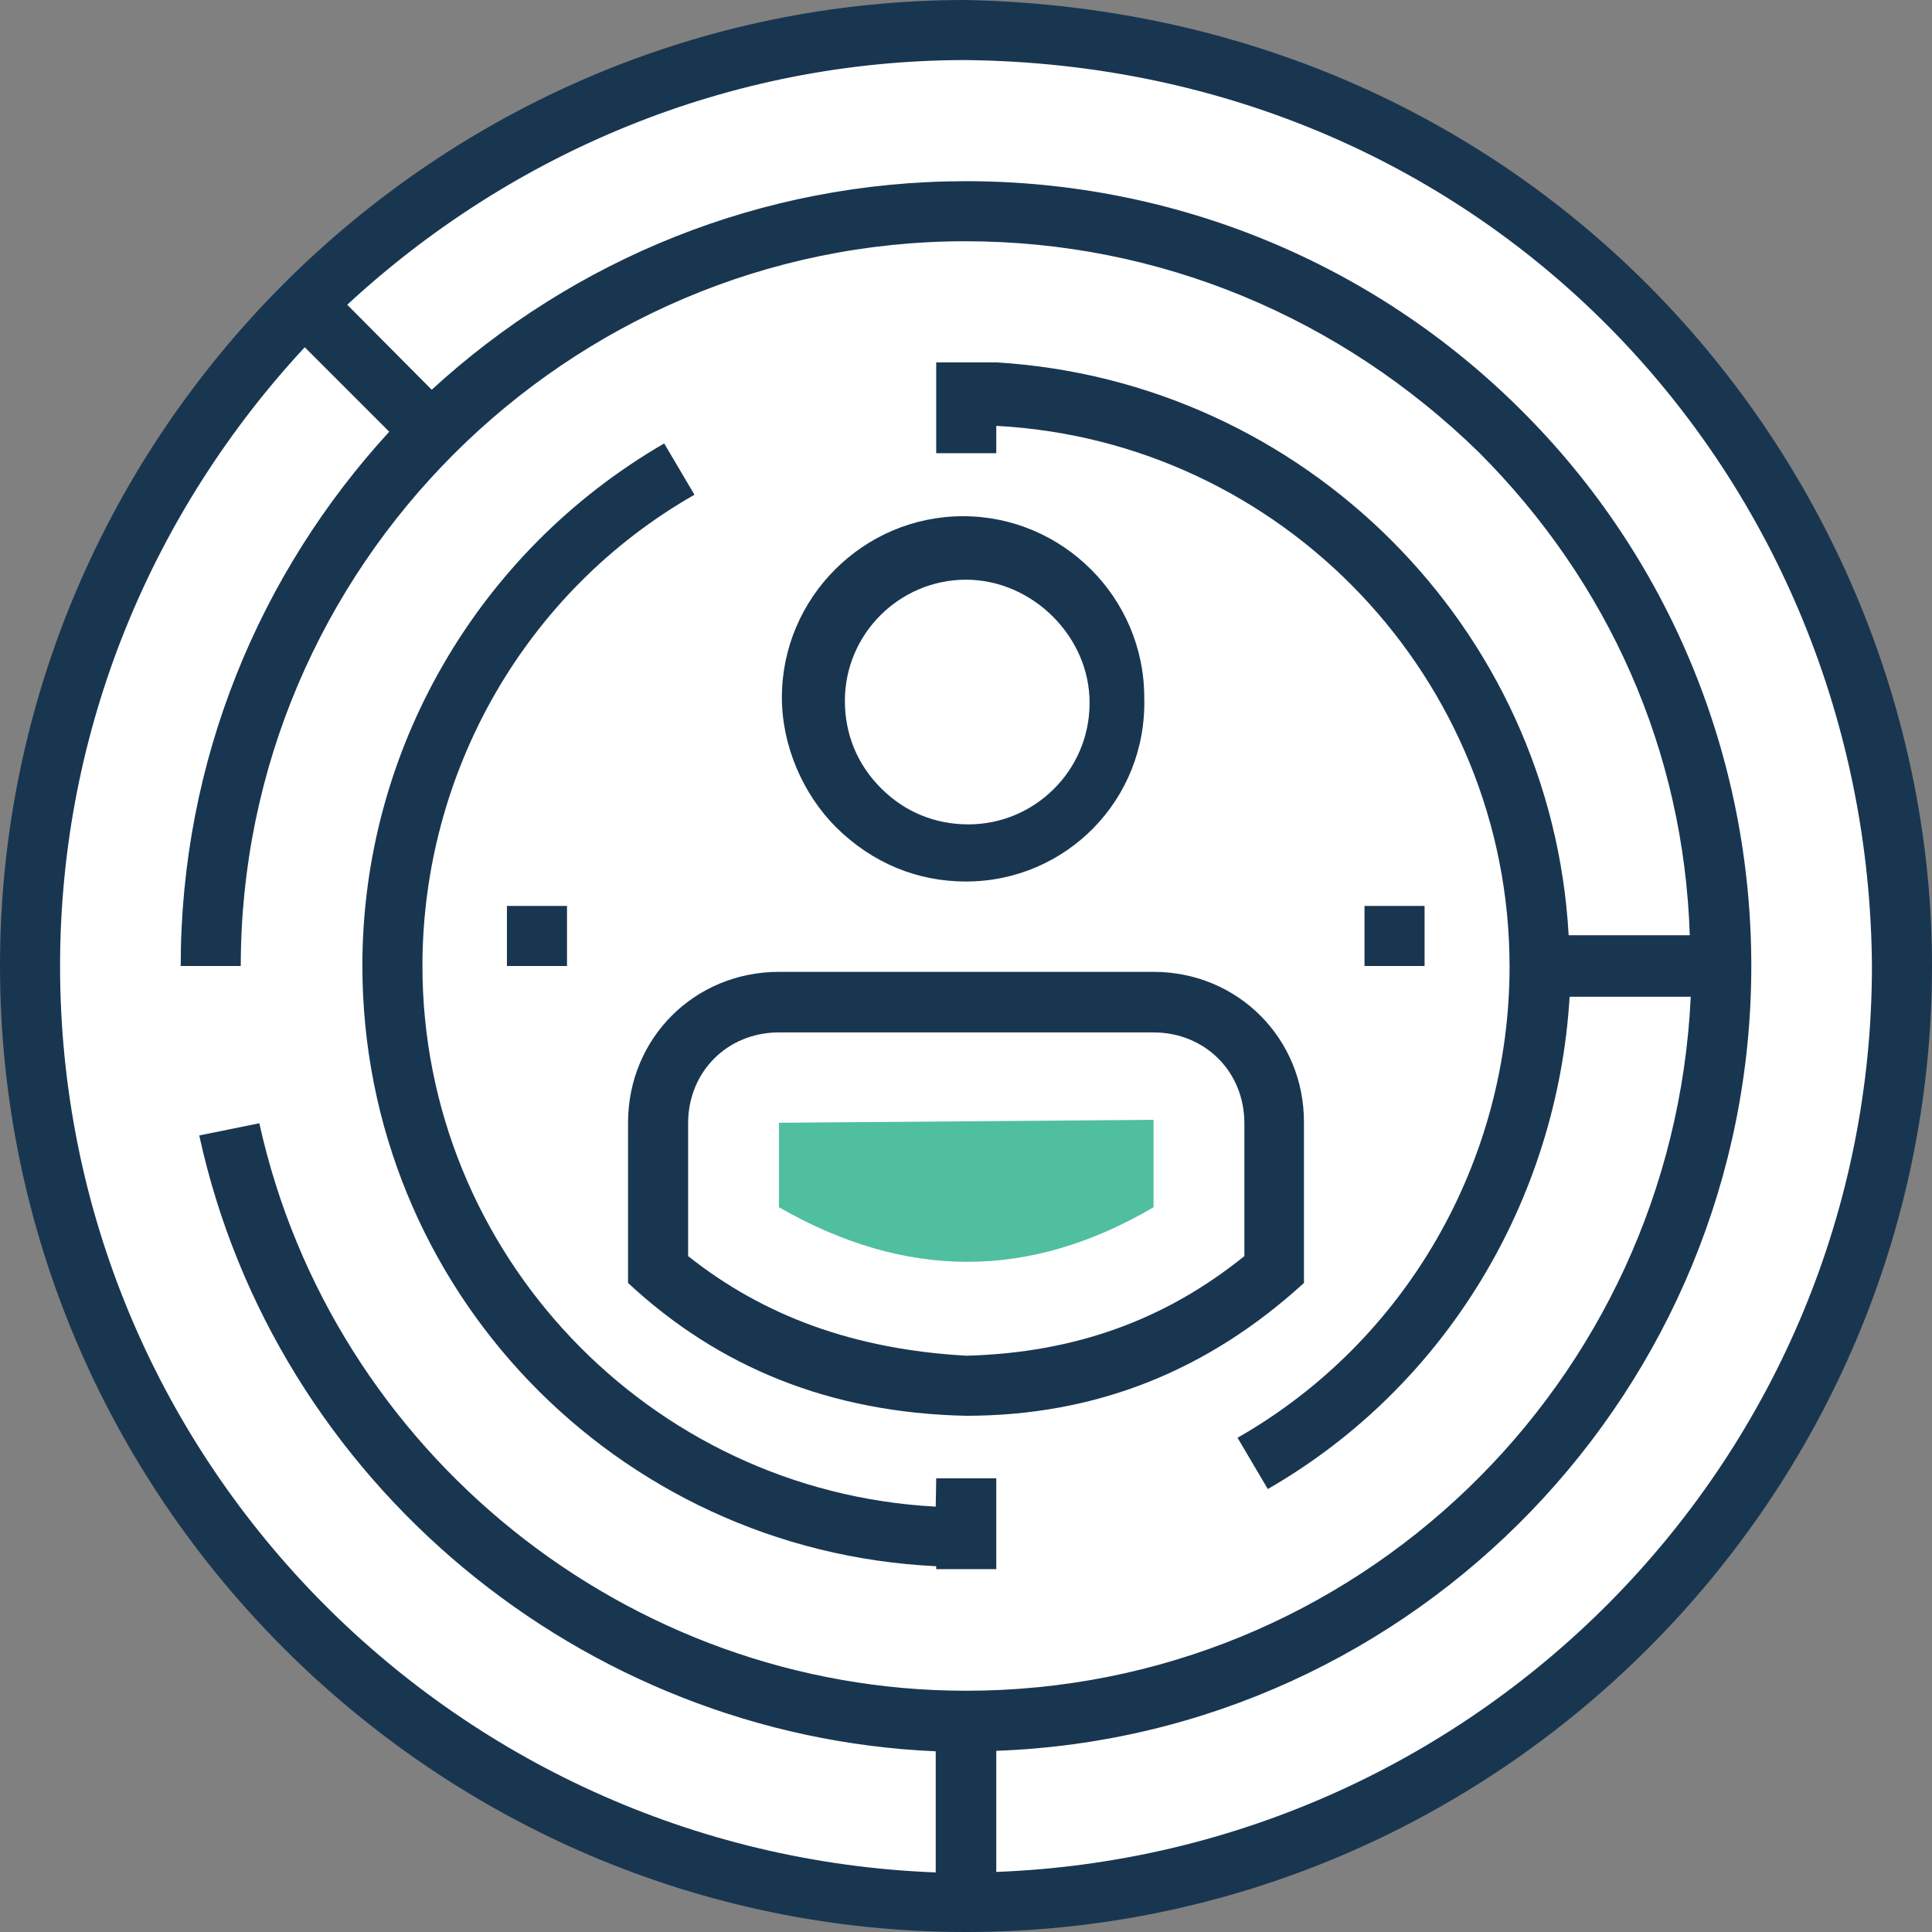 <?xml version="1.0" encoding="utf-8"?>
<!-- Generator: Adobe Illustrator 19.2.1, SVG Export Plug-In . SVG Version: 6.00 Build 0)  -->
<svg version="1.1" id="Layer_1" xmlns="http://www.w3.org/2000/svg" xmlns:xlink="http://www.w3.org/1999/xlink" x="0px" y="0px"
	 viewBox="0 0 395.6 395.6" style="enable-background:new 0 0 395.6 395.6;" xml:space="preserve">
<rect x="0" y="0" width="395.6" height="395.6" fill="#808080" stroke="none"/>
<style type="text/css">
	.st0{fill:#FFFFFF;}
	.st1{fill:#193651;}
	.st2{fill:#4FBF9F;}
</style>
<path class="st0" d="M389.4,197.8L389.4,197.8c0,105.7-85.9,191.6-191.6,191.6l0,0C92.1,389.4,6.2,303.5,6.2,197.8l0,0
	C6.2,92.1,92.1,6.2,197.8,6.2l0,0C303.5,6.2,389.4,92.1,389.4,197.8z"/>
<g>
	<rect x="279.4" y="185.5" class="st1" width="12.3" height="12.3"/>
	<rect x="103.8" y="185.5" class="st1" width="12.3" height="12.3"/>
	<path class="st1" d="M197.8,180.5L197.8,180.5c-9.9,0-19.1-3.7-26.6-11.1c-6.8-6.8-11.1-16.7-11.1-26.6c0-20.4,16.7-37.1,37.1-37.1
		s37.1,16.7,37.1,37.1C234.9,163.8,218.2,180.5,197.8,180.5L197.8,180.5z M197.8,118.7c-13.6,0-24.8,11.1-24.8,24.8
		c0,6.8,2.5,13,7.4,17.9c4.9,4.9,11.1,7.4,17.9,7.4l0,0c13.6,0,24.8-11.1,24.8-24.8C223.2,130.4,211.4,118.7,197.8,118.7z"/>
	<path class="st1" d="M236.2,199h-76.7c-17.3,0-30.9,13.6-30.9,30.9v32.8c18.6,17.3,41.4,26.6,69.2,27.2l0,0
		c26.6,0,49.5-9.2,69.2-27.2v-32.8C267.1,212.7,253.5,199,236.2,199z M140.9,257.2v-27.2c0-10.5,8-18.6,18.6-18.6h76.7
		c10.5,0,18.6,8,18.6,18.6v27.2c-16.1,13-34.6,19.8-56.9,20.4C174.9,276.3,156.4,269.5,140.9,257.2z"/>
</g>
<path class="st2" d="M159.5,229.9v17.3c26,14.9,51.3,14.9,76.7,0v-17.9L159.5,229.9z"/>
<g>
	<path class="st1" d="M191.6,308.5c-58.7-3.1-105.1-51.9-105.1-110.7c0-39.6,21-76.7,55.7-96.5L136,90.8
		c-38.3,22.2-61.8,63-61.8,106.9c0,66.1,51.9,119.9,117.5,123v0.6H204v-18.6h-12.3L191.6,308.5L191.6,308.5z"/>
	<path class="st1" d="M197.8,0C89,0,0,89,0,197.8s89,197.8,197.8,197.8s197.8-89,197.8-197.8C395.6,98.3,317.2,2.5,197.8,0z
		 M197.8,346.2c-69.2,0-129.8-48.8-144.7-116.2l-12.3,2.5c15.5,71.1,78.5,123,150.8,126.1v24.8C92.1,379.6,12.3,298,12.3,197.8
		c0-48.8,19.1-93.3,50.1-126.7l17.3,17.3c-26.6,29-42.7,67.4-42.7,109.4h12.3c0-81.6,66.8-148.4,148.4-148.4
		c39.6,0,76.7,15.5,105.1,43.2c26.6,26.6,42,61.2,43.2,98.9h-24.8C317.7,128.6,267.1,78,204,74.2l0,0h-12.3v18.6H204v-5.6
		c58.7,3.1,105.1,51.9,105.1,110.7c0,39.6-21,76.7-55.7,96.5l6.2,10.5c36.5-21,59.3-59.3,61.8-100.8h24.8
		C342.5,283.2,277.6,346.2,197.8,346.2z M204,383.3v-24.8c85.9-3.1,154.6-74.2,154.6-160.7c0-42.7-16.7-83.5-47-113.7
		c-30.3-30.3-71.1-47-113.8-47c-42,0-80.4,16.1-109.4,42.7L71.1,62.4c33.4-30.9,77.9-50.1,126.7-50.1
		c107.6,1.2,184.8,85.9,185.5,185.5C383.3,298,303.5,379.5,204,383.3z"/>
</g>
</svg>

